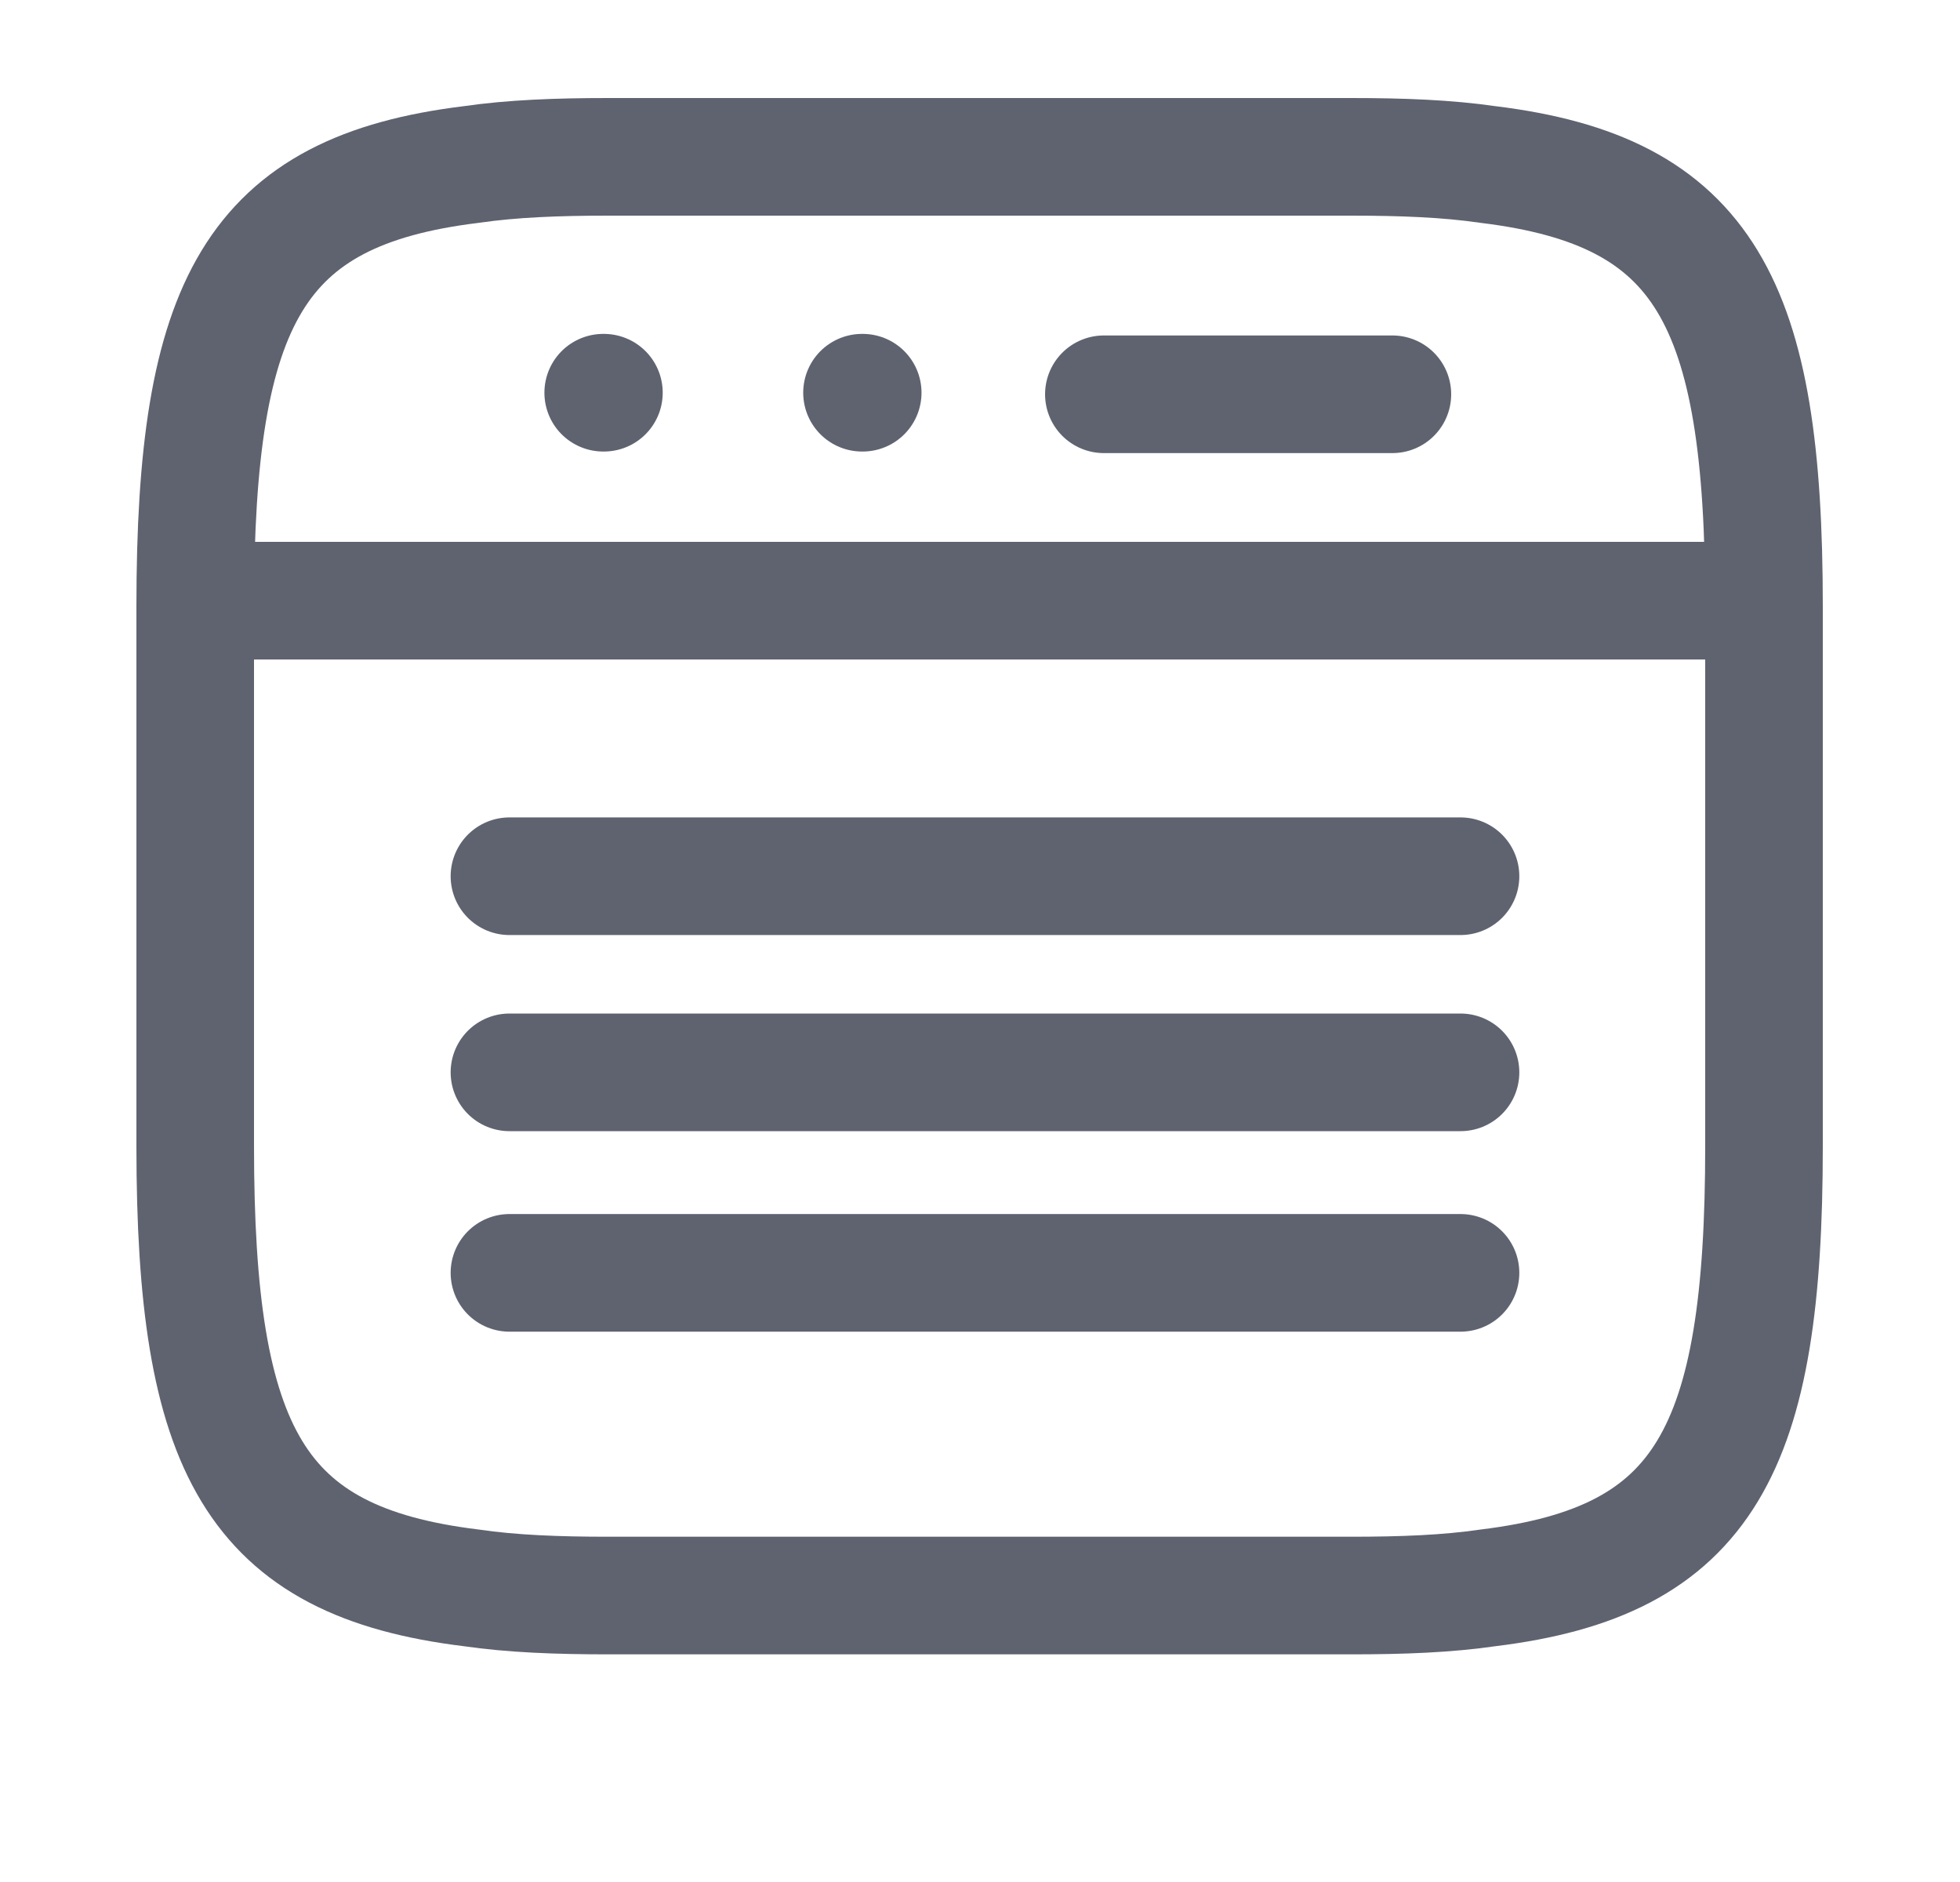 <svg width="25" height="24" viewBox="0 0 25 24" fill="none" xmlns="http://www.w3.org/2000/svg">
<path d="M7.76 2H17.23C17.88 2 18.46 2.022 18.98 2.098C21.75 2.436 22.5 3.852 22.5 7.731V14.616C22.5 18.495 21.75 19.911 18.98 20.249C18.46 20.325 17.89 20.347 17.23 20.347H7.76C7.11 20.347 6.53 20.325 6.01 20.249C3.24 19.911 2.49 18.495 2.49 14.616V7.731C2.49 3.852 3.24 2.436 6.01 2.098C6.53 2.022 7.11 2 7.76 2Z" stroke="#5F6370" stroke-width="1.5" stroke-linecap="round" stroke-linejoin="round"/>
<path d="M14.08 5.028H17.76" stroke="#5F6370" stroke-width="1.5" stroke-linecap="round" stroke-linejoin="round"/>
<path d="M2.996 7.66L3.032 7.66L12.426 7.66L21.82 7.66" stroke="#5F6370" stroke-width="1.5" stroke-linecap="round" stroke-linejoin="round"/>
<path d="M6.498 11.174H18.629" stroke="#5F6370" stroke-width="1.5" stroke-linecap="round" stroke-linejoin="round"/>
<path d="M6.498 13.675H18.629" stroke="#5F6370" stroke-width="1.5" stroke-linecap="round" stroke-linejoin="round"/>
<path d="M6.498 16.232H18.629" stroke="#5F6370" stroke-width="1.5" stroke-linecap="round" stroke-linejoin="round"/>
<path d="M7.694 5.008H7.703" stroke="#5F6370" stroke-width="1.5" stroke-linecap="round" stroke-linejoin="round"/>
<path d="M10.995 5.008H11.004" stroke="#5F6370" stroke-width="1.5" stroke-linecap="round" stroke-linejoin="round"/>
</svg>
